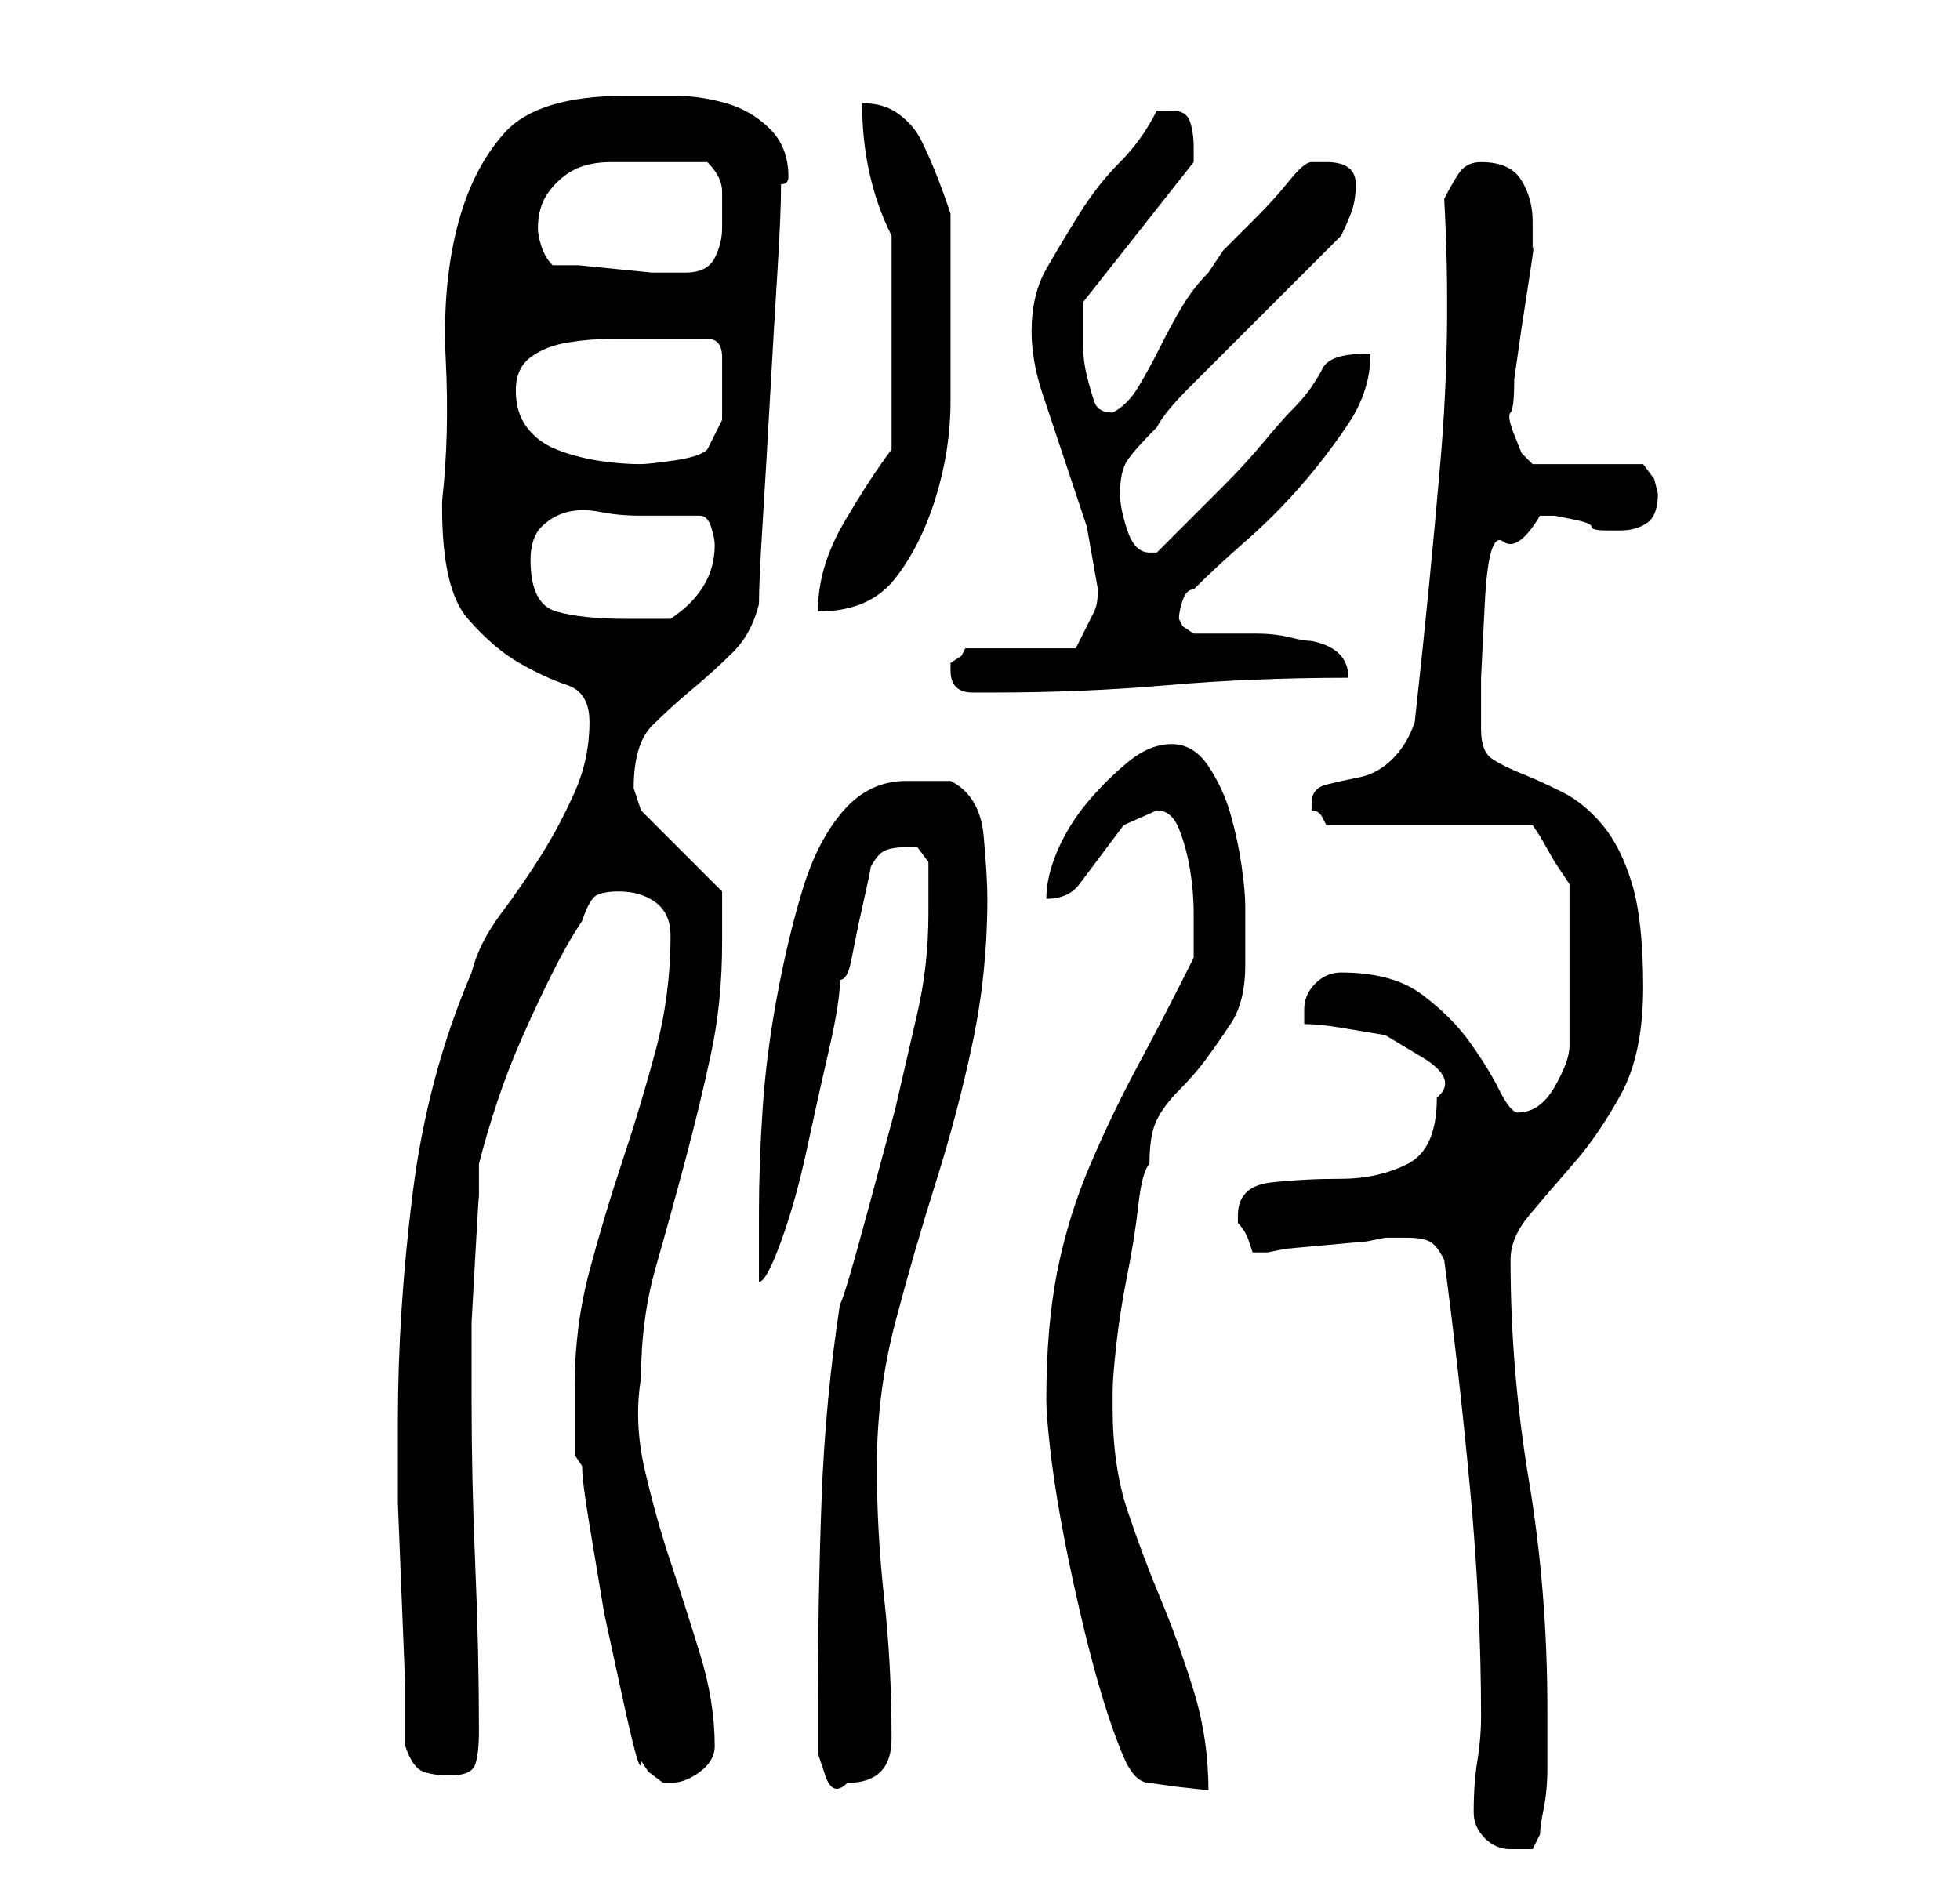 <?xml version="1.0" standalone="no"?>
<!DOCTYPE svg PUBLIC "-//W3C//DTD SVG 1.1//EN" "http://www.w3.org/Graphics/SVG/1.1/DTD/svg11.dtd" >
<svg xmlns="http://www.w3.org/2000/svg" xmlns:xlink="http://www.w3.org/1999/xlink" version="1.1" viewBox="-10 0 266 256">
   <path fill="currentColor"
d="M190 246q0 2 1.5 3.5t3.5 1.5h3t1 -2q0 -1 0.5 -3.5t0.5 -5.5v-5v-3q0 -16 -2.5 -31t-2.5 -30q0 -3 2.5 -6t6 -7t6.5 -9.5t3 -14.5t-1.5 -14t-4 -8t-5.5 -4.5t-5.5 -2.5t-4 -2t-1.5 -4v-7t0.5 -10t2.5 -8.5t5 -3.5h2t2.5 0.5t2.5 1t2 0.5h2q2 0 3.5 -1t1.5 -4l-0.5 -2
t-1.5 -2h-15l-0.5 -0.5l-1 -1t-1 -2.5t-0.5 -3t0.5 -4.5l1 -7t1 -6.5t0.5 -4v-4q0 -3 -1.5 -5.5t-5.5 -2.5q-2 0 -3 1.5t-2 3.5q1 18 -0.5 35.5t-3.5 35.5q-1 3 -3 5t-4.5 2.5t-4.5 1t-2 2.5v1q1 0 1.5 1l0.5 1h28l1 1.5t2 3.5l1 1.5l1 1.5v22q0 2 -2 5.5t-5 3.5
q-1 0 -2.5 -3t-4 -6.5t-6.5 -6.5t-11 -3q-2 0 -3.5 1.5t-1.5 3.5v1.5v0.5q2 0 5 0.5l6 1t5 3t2 5.5q0 7 -4 9t-9 2t-9.5 0.5t-4.5 4.5v1q1 1 1.5 2.5l0.5 1.5h1h1l2.5 -0.5t5.5 -0.5t5.5 -0.5l2.5 -0.5h3q2 0 3 0.5t2 2.5q2 15 3.5 31t1.5 31q0 3 -0.5 6t-0.5 7zM77 239
l1 1.5t2 1.5h1q2 0 4 -1.5t2 -3.5q0 -6 -2 -12.5t-4 -12.5t-3.5 -12.5t-0.5 -12.5q0 -8 2 -15t4 -14.5t3.5 -14.5t1.5 -15v-3.5v-3.5l-11 -11l-0.5 -1.5l-0.5 -1.5q0 -6 2.5 -8.5t5.5 -5t5.5 -5t3.5 -6.5q0 -3 0.5 -11t1 -17t1 -17t0.5 -12q1 0 1 -1q0 -4 -2.5 -6.5t-6 -3.5
t-7 -1h-6.5q-12 0 -16.5 5t-6.5 13t-1.5 18t-0.5 19v1q0 11 3.5 15t7 6t6.5 3t3 5q0 5 -2 9.5t-4.5 8.5t-5.5 8t-4 8q-6 14 -8 30t-2 31v3v8t0.5 12.5t0.5 12.5v8q1 3 2.5 3.5t3.5 0.5q3 0 3.5 -1.5t0.5 -4.5q0 -11 -0.5 -22.5t-0.5 -22.5v-3v-7.5t0.5 -9t0.5 -8v-4.5
q1 -4 2.5 -8.5t3.5 -9t4 -8.5t4 -7q1 -3 2 -3.5t3 -0.5q3 0 5 1.5t2 4.5q0 8 -2 15.5t-4.5 15t-4.5 15t-2 15.5v3v3v3.5t1 1.5q0 2 1 8l2 12t2.5 11.5t2.5 8.5zM101 231v3v4t1 3t3 1q6 0 6 -6q0 -10 -1 -19t-1 -18q0 -10 2.5 -19.5t5.5 -19t5 -19t2 -19.5q0 -3 -0.5 -8.5
t-4.5 -7.5h-2.5h-3.5q-5 0 -8.5 4t-5.5 10.5t-3.5 14.5t-2 15.5t-0.5 14v9.5q1 0 3 -5.5t3.5 -12.5t3 -13.5t1.5 -9.5q1 0 1.5 -2.5l1 -5t1 -4.5t0.5 -3q1 -2 2 -2.5t3 -0.5h1.5t1.5 2v7q0 7 -1.5 13.5l-3 13t-3.5 13t-4 13.5q-2 13 -2.5 26.5t-0.5 27.5zM132 190
q0 2 0.5 6.5t1.5 10t2.5 12t3 11.5t3 8.5t3.5 3.5l3.5 0.5t4.5 0.5q0 -7 -2 -13.5t-4.5 -12.5t-4.5 -12t-2 -14v-2q0 -2 0.5 -6.5t1.5 -9.5t1.5 -9.5t1.5 -5.5q0 -4 1 -6t3 -4t3.5 -4t3.5 -5t2 -8v-8q0 -2 -0.5 -5.5t-1.5 -7t-3 -6.5t-5 -3t-6 2.5t-5.5 5.5t-4 6.5t-1.5 6.5
q3 0 4.5 -2l3 -4l3 -4t4.5 -2q2 0 3 2.5t1.5 5.5t0.5 6v4v1v1q-4 8 -7.5 14.5t-6.5 13.5t-4.5 14.5t-1.5 17.5zM119 91q0 3 3 3h3q12 0 23.5 -1t24.5 -1q0 -4 -5 -5q-1 0 -3 -0.5t-4.5 -0.5h-5h-3.5t-1.5 -1l-0.5 -1q0 -1 0.5 -2.5t1.5 -1.5q3 -3 7 -6.5t7.5 -7.5t6.5 -8.5
t3 -9.5q-3 0 -4.5 0.5t-2 1.5t-1.5 2.5t-3 3.5q-1 1 -3.5 4t-5.5 6l-5.5 5.5l-3.5 3.5h-1q-2 0 -3 -3t-1 -5q0 -3 1 -4.5t4 -4.5q1 -2 4.5 -5.5l7.5 -7.5l7.5 -7.5l5.5 -5.5q1 -2 1.5 -3.5t0.5 -3.5q0 -3 -4 -3h-2q-1 0 -3 2.5t-4.5 5l-4.5 4.5t-2 3q-2 2 -3.5 4.5t-3 5.5
t-3 5.5t-3.5 3.5q-2 0 -2.5 -1.5t-1 -3.5t-0.5 -4v-4v-1v-1l15 -19v-1v-1q0 -2 -0.5 -3.5t-2.5 -1.5h-1h-1q-2 4 -5 7t-5.5 7t-4.5 7.5t-2 8.5q0 4 1.5 8.5l3 9l3 9t1.5 8.5q0 2 -0.5 3l-1.5 3l-0.5 1l-0.5 1h-15l-0.5 1t-1.5 1v1zM62 76q0 -3 1.5 -4.5t3.5 -2t4.5 0
t5.5 0.5h8q1 0 1.5 1.5t0.5 2.5q0 6 -6 10h-3h-3q-6 0 -9.5 -1t-3.5 -7zM111 61q-3 4 -6.5 10t-3.5 12q7 0 10.5 -4.5t5.5 -11t2 -13v-11.5v-14q-1 -3 -2 -5.5t-2 -4.5t-3 -3.5t-5 -1.5q0 5 1 9.5t3 8.5v29zM60 53q0 -3 2 -4.5t5 -2t6 -0.5h5h4h4q2 0 2 2.5v3.5v5t-2 4
q-1 1 -4.5 1.5t-4.5 0.5q-3 0 -6 -0.5t-5.5 -1.5t-4 -3t-1.5 -5zM65 36q-1 -1 -1.5 -2.5t-0.5 -2.5q0 -3 1.5 -5t3.5 -3t5 -1h5h8q2 2 2 4v5q0 2 -1 4t-4 2h-2h-2.5t-5 -0.5t-5 -0.5h-3.5z" />
</svg>

